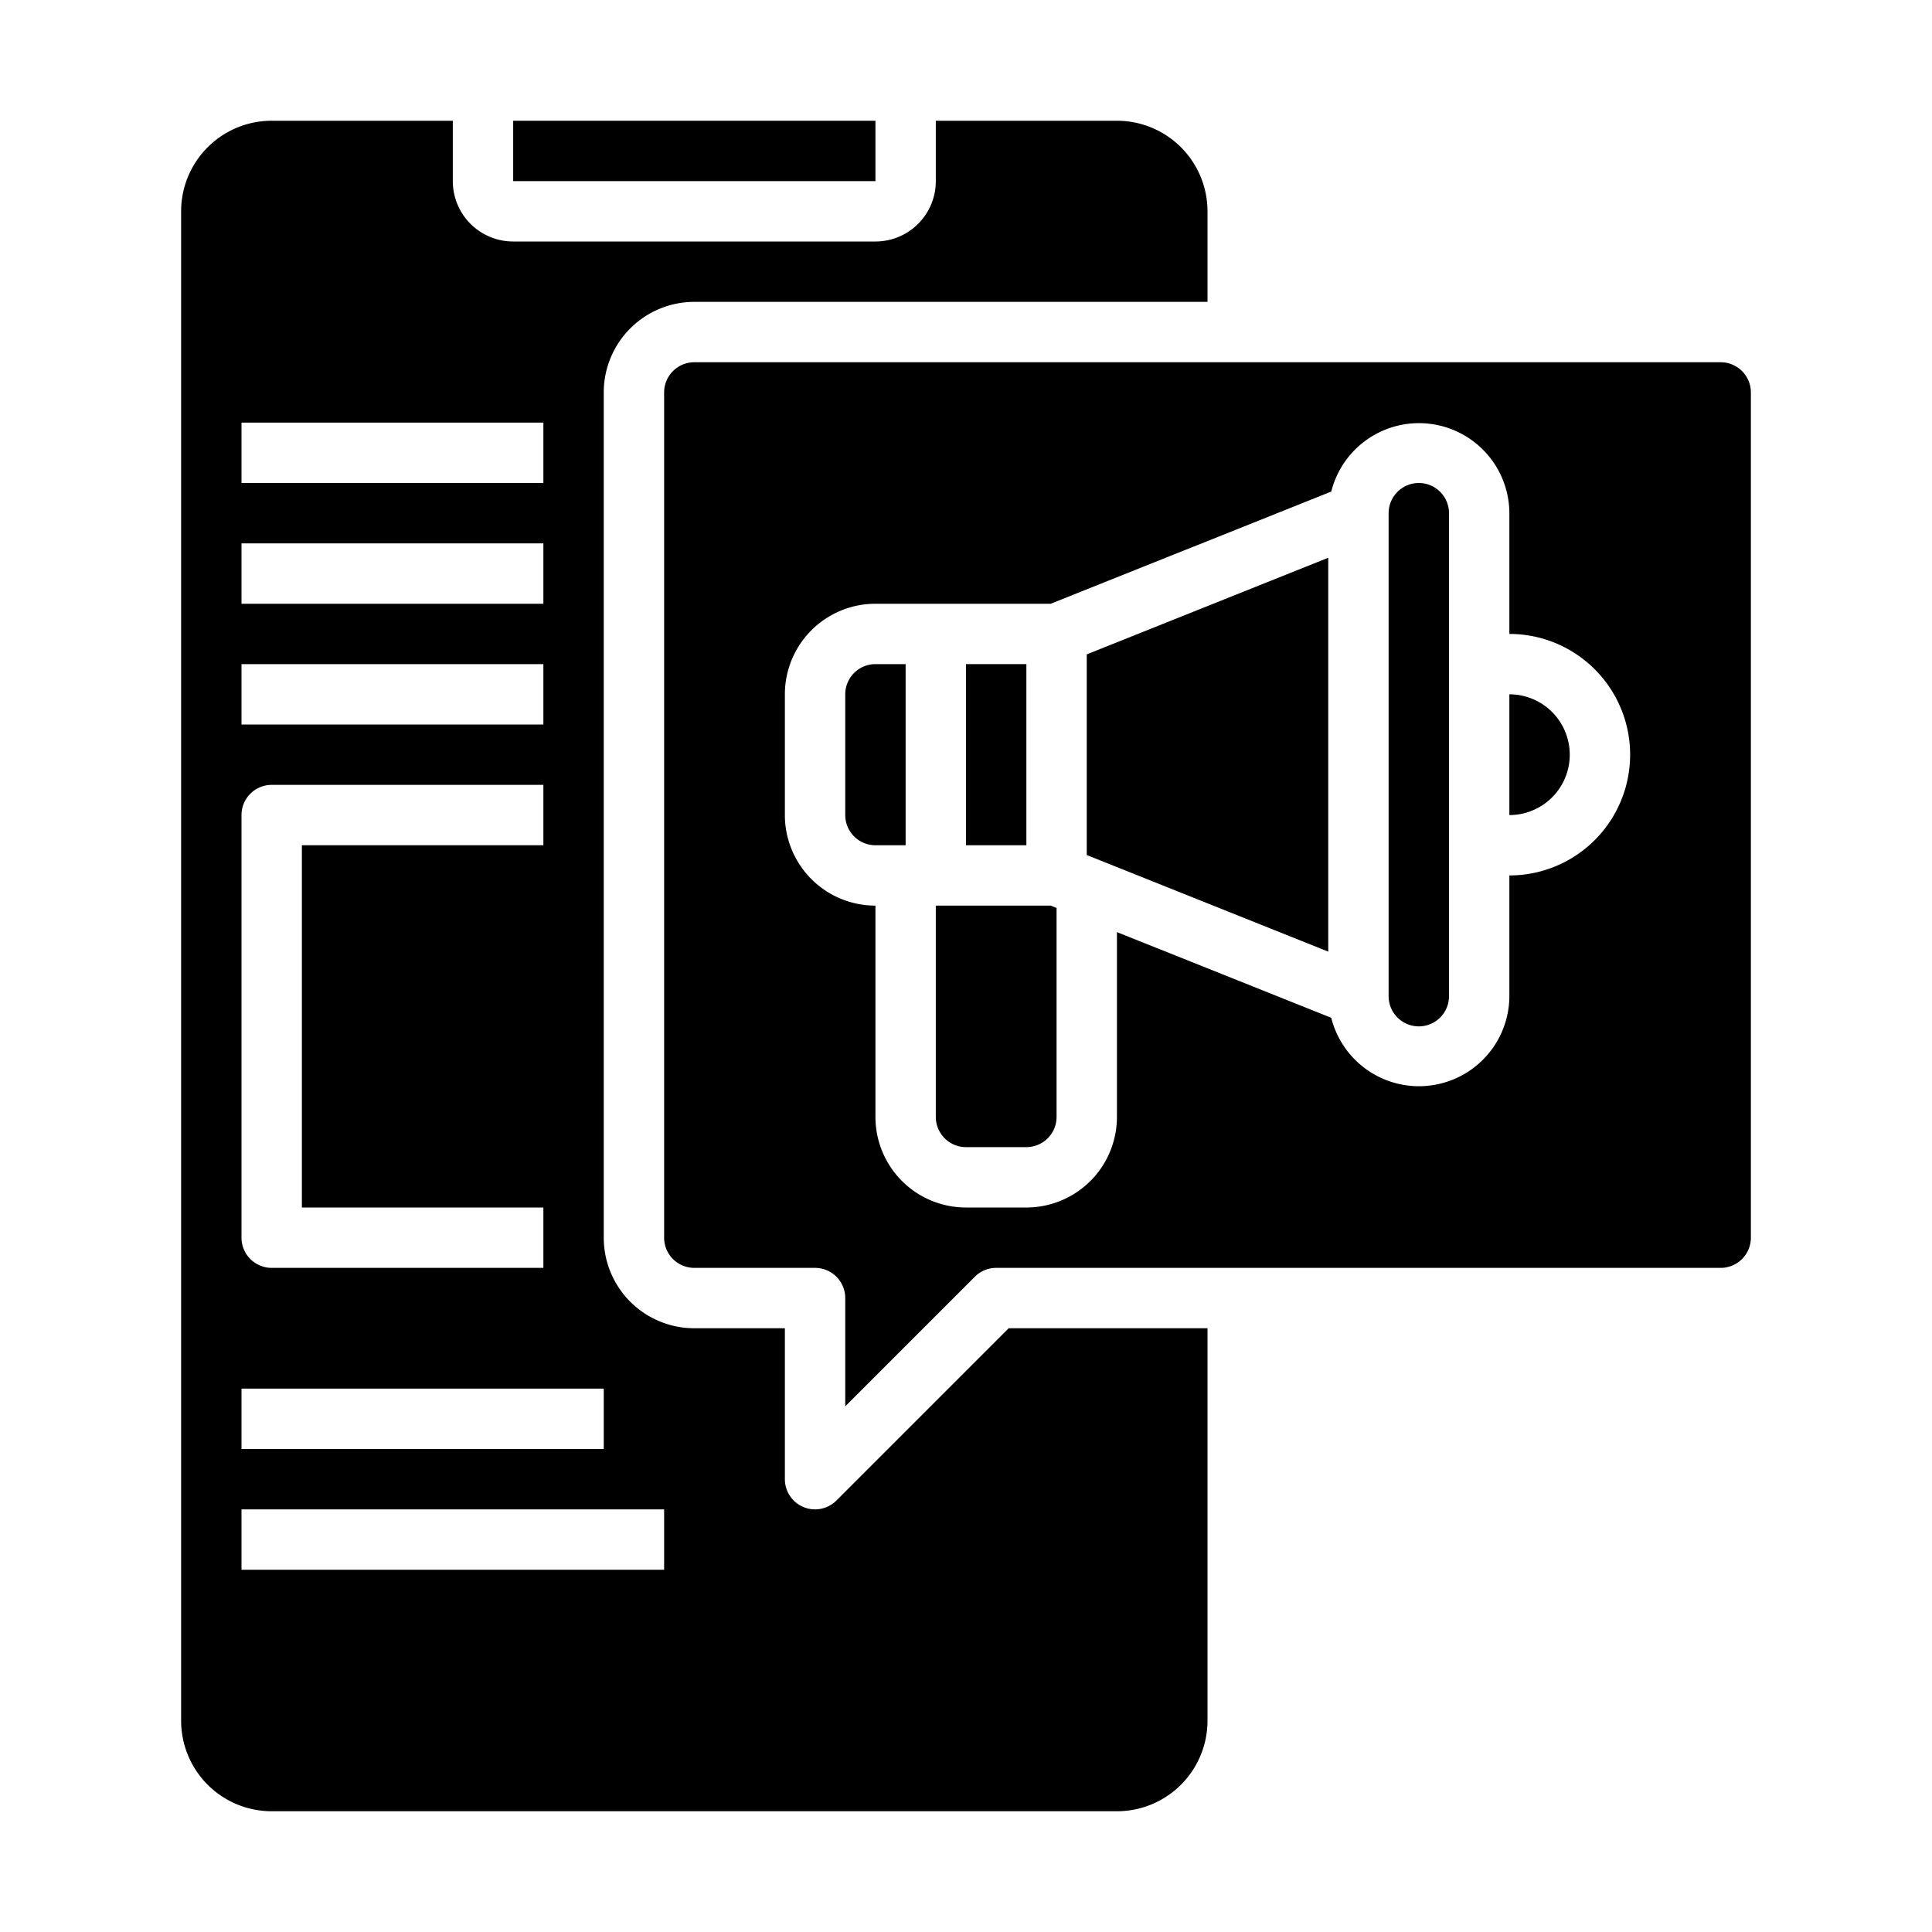 <svg xmlns="http://www.w3.org/2000/svg" viewBox="0 0 64 64" x="0px" y="0px"><g><path d="M28,23v4a1,1,0,0,0,1,1h1V22H29A1,1,0,0,0,28,23Z"></path><path d="M31,30v7a1,1,0,0,0,1,1h2a1,1,0,0,0,1-1V30.077L34.807,30Z"></path><rect x="17" y="4" width="12" height="2"></rect><path d="M40,44H33.414l-5.707,5.707A1,1,0,0,1,26,49V44H23a3,3,0,0,1-3-3V13a3,3,0,0,1,3-3H40V7a3,3,0,0,0-3-3H31V6a2,2,0,0,1-2,2H17a2,2,0,0,1-2-2V4H9A3,3,0,0,0,6,7V57a3,3,0,0,0,3,3H37a3,3,0,0,0,3-3ZM8,14H18v2H8Zm0,4H18v2H8Zm0,4H18v2H8Zm0,5a1,1,0,0,1,1-1h9v2H10V40h8v2H9a1,1,0,0,1-1-1ZM8,46H20v2H8Zm14,6H8V50H22Z"></path><rect x="32" y="22" width="2" height="6"></rect><path d="M50,23v4a2,2,0,0,0,0-4Z"></path><path d="M58,41V13a1,1,0,0,0-1-1H23a1,1,0,0,0-1,1V41a1,1,0,0,0,1,1h4a1,1,0,0,1,1,1v3.586l4.293-4.293A1,1,0,0,1,33,42H57A1,1,0,0,0,58,41ZM50,29v4a2.995,2.995,0,0,1-5.9.716L37,30.877V37a3,3,0,0,1-3,3H32a3,3,0,0,1-3-3V30a3,3,0,0,1-3-3V23a3,3,0,0,1,3-3h5.807L44.1,16.284A2.995,2.995,0,0,1,50,17v4a4,4,0,0,1,0,8Z"></path><polygon points="36 28.323 44 31.523 44 18.477 36 21.677 36 28.323"></polygon><path d="M47,16a1,1,0,0,0-1,1V33a1,1,0,0,0,2,0V17A1,1,0,0,0,47,16Z"></path></g></svg>